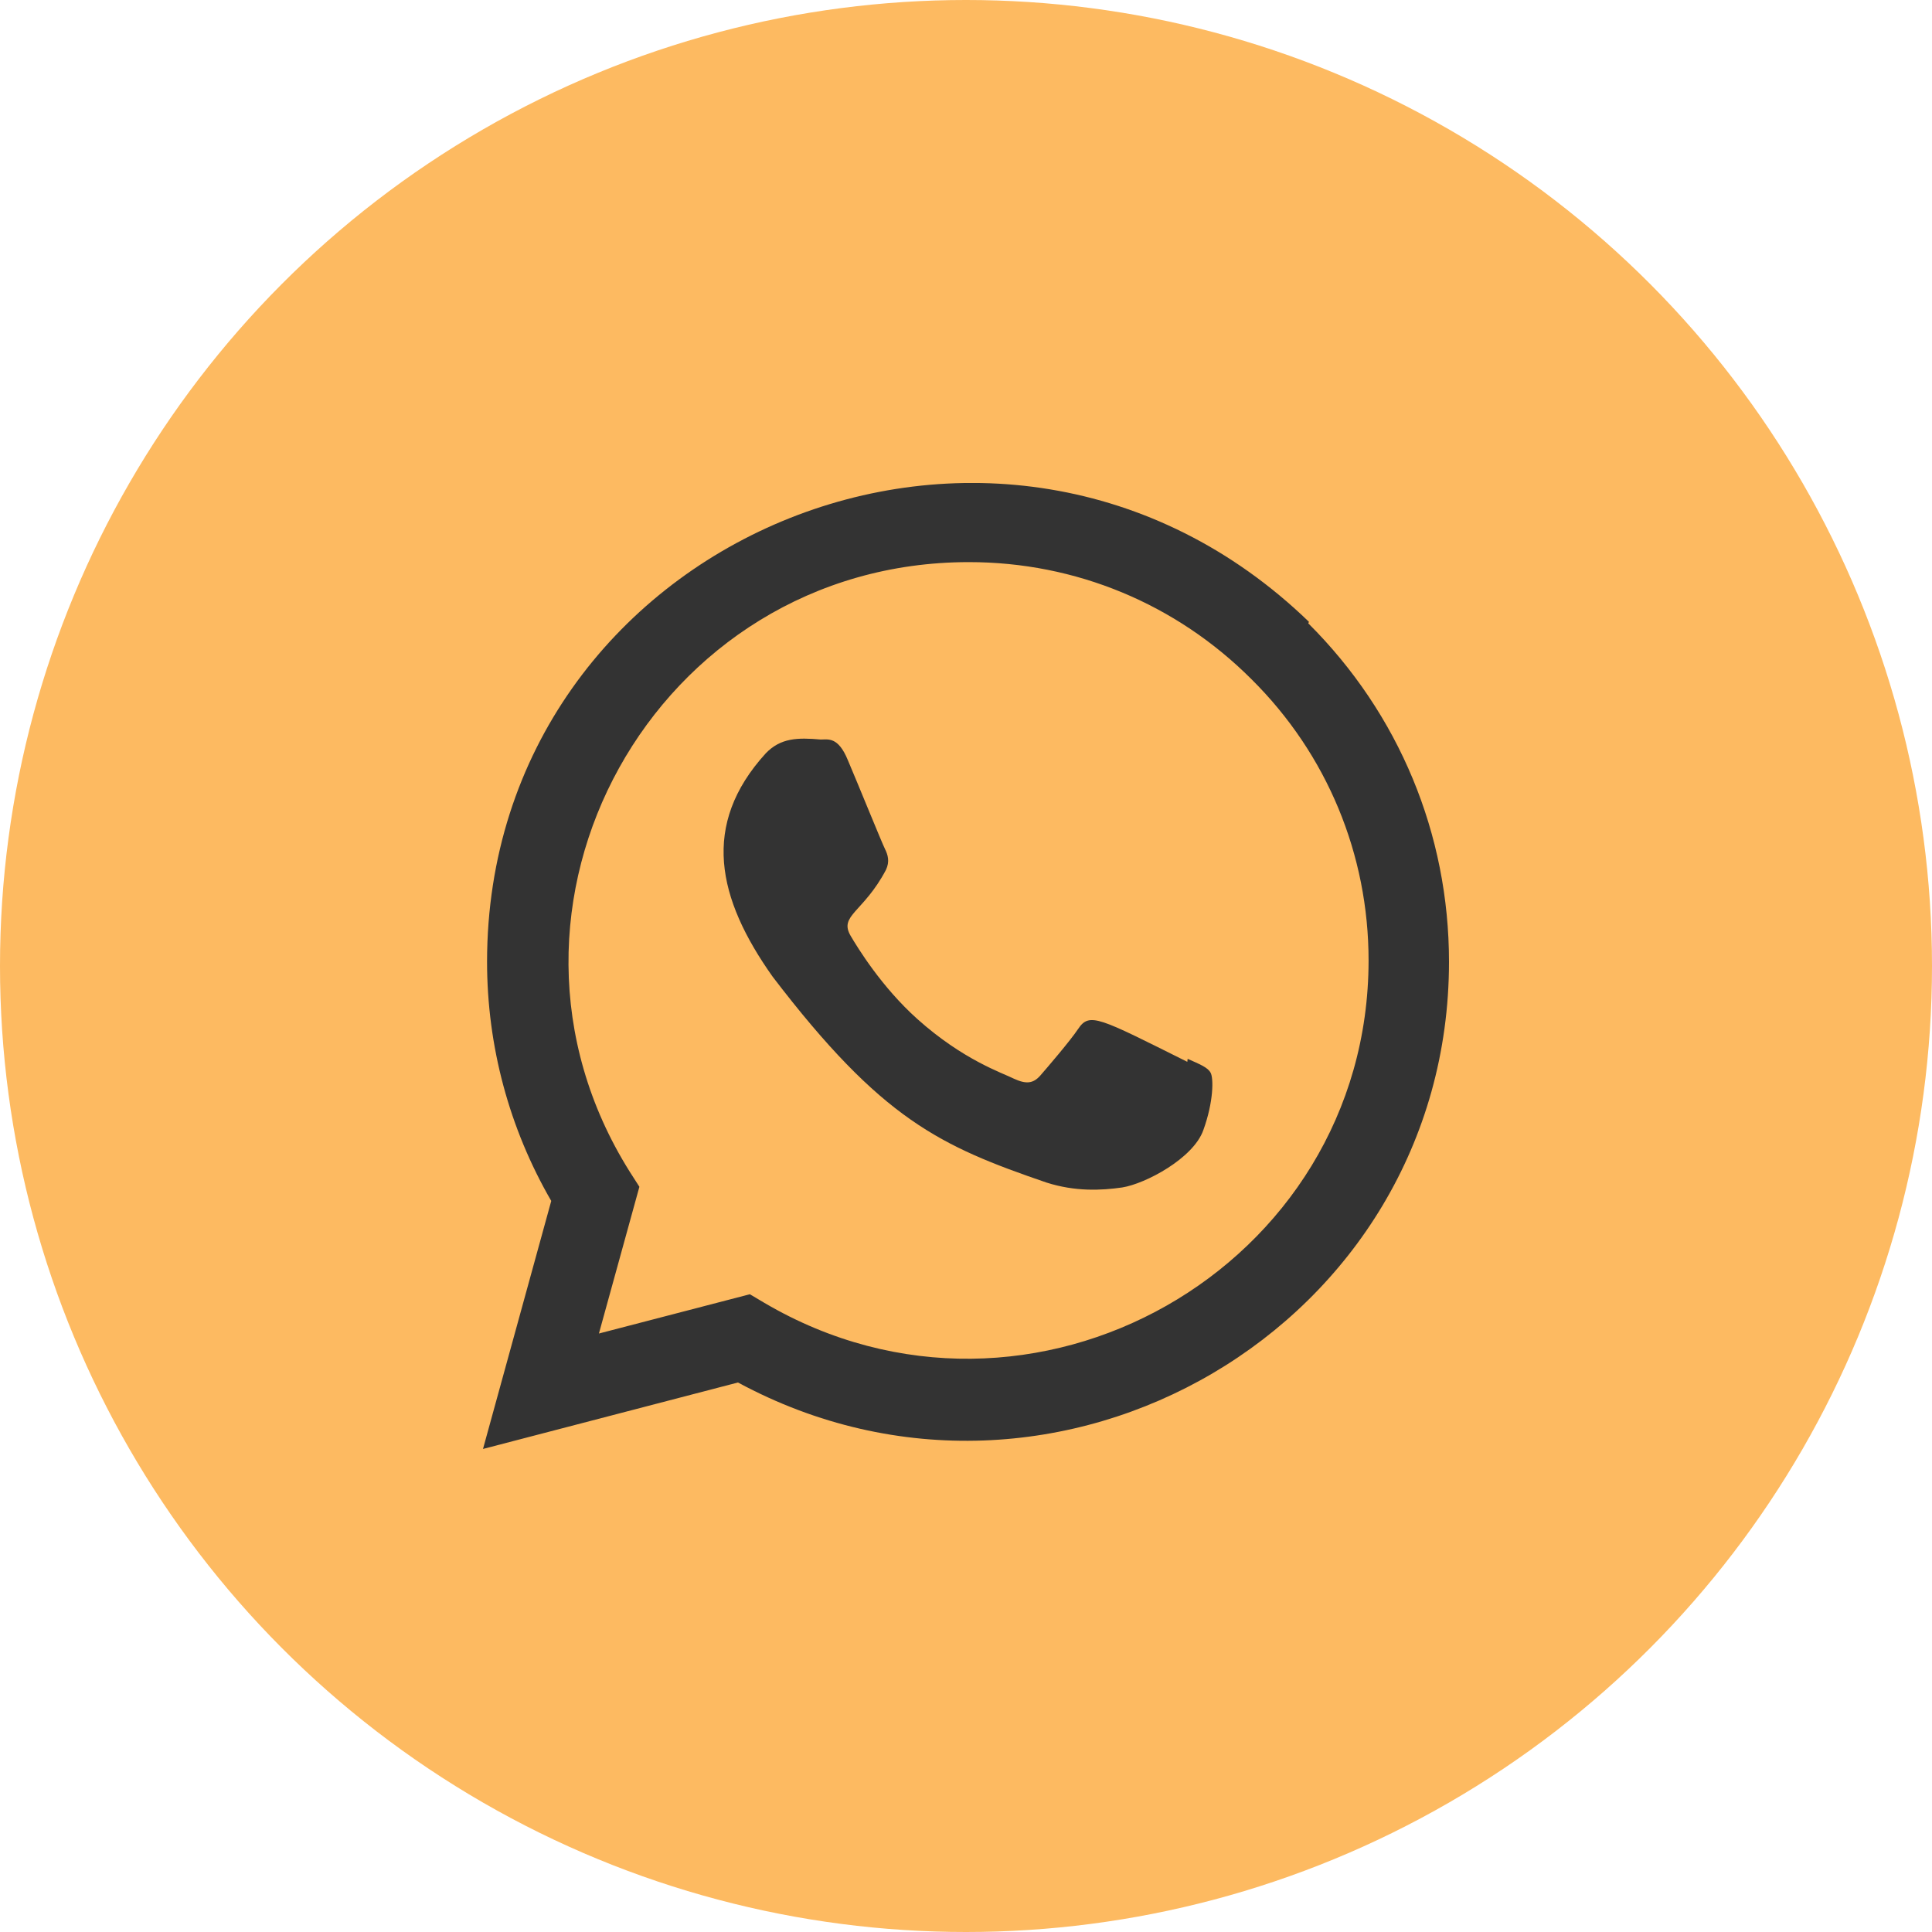<svg width="40" height="40" viewBox="0 0 40 40" fill="none" xmlns="http://www.w3.org/2000/svg">
<circle cx="20" cy="20" r="20" fill="#FDBA61"/>
<g clip-path="url(#clip0)">
<path d="M24.589 21.922L24.582 21.984C22.749 21.071 22.558 20.949 22.321 21.304C22.157 21.55 21.678 22.108 21.534 22.273C21.388 22.435 21.243 22.448 20.996 22.335C20.746 22.21 19.943 21.948 18.993 21.098C18.253 20.435 17.757 19.623 17.61 19.373C17.366 18.951 17.877 18.891 18.342 18.011C18.425 17.836 18.383 17.699 18.321 17.574C18.258 17.449 17.761 16.224 17.553 15.736C17.353 15.249 17.147 15.311 16.993 15.311C16.513 15.269 16.162 15.276 15.853 15.598C14.508 17.076 14.847 18.601 15.998 20.223C18.259 23.183 19.464 23.728 21.668 24.484C22.263 24.674 22.805 24.647 23.234 24.585C23.713 24.509 24.707 23.984 24.914 23.397C25.127 22.809 25.127 22.322 25.064 22.209C25.003 22.097 24.839 22.034 24.589 21.922Z" fill="#333333"/>
<path d="M27.1 12.874C20.692 6.679 10.088 11.172 10.084 19.91C10.084 21.657 10.542 23.36 11.413 24.864L10 29.999L15.279 28.623C21.867 32.181 29.997 27.456 30 19.915C30 17.269 28.967 14.778 27.087 12.906L27.1 12.874ZM28.335 19.888C28.33 26.249 21.348 30.221 15.825 26.974L15.525 26.796L12.4 27.609L13.238 24.571L13.038 24.259C9.602 18.788 13.55 11.638 20.06 11.638C22.272 11.638 24.348 12.5 25.911 14.063C27.473 15.612 28.335 17.688 28.335 19.888Z" fill="#333333"/>
</g>
<defs>
<clipPath id="clip0">
<rect width="20" height="20" fill="white" transform="translate(10 10)"/>
</clipPath>
</defs>
</svg>
